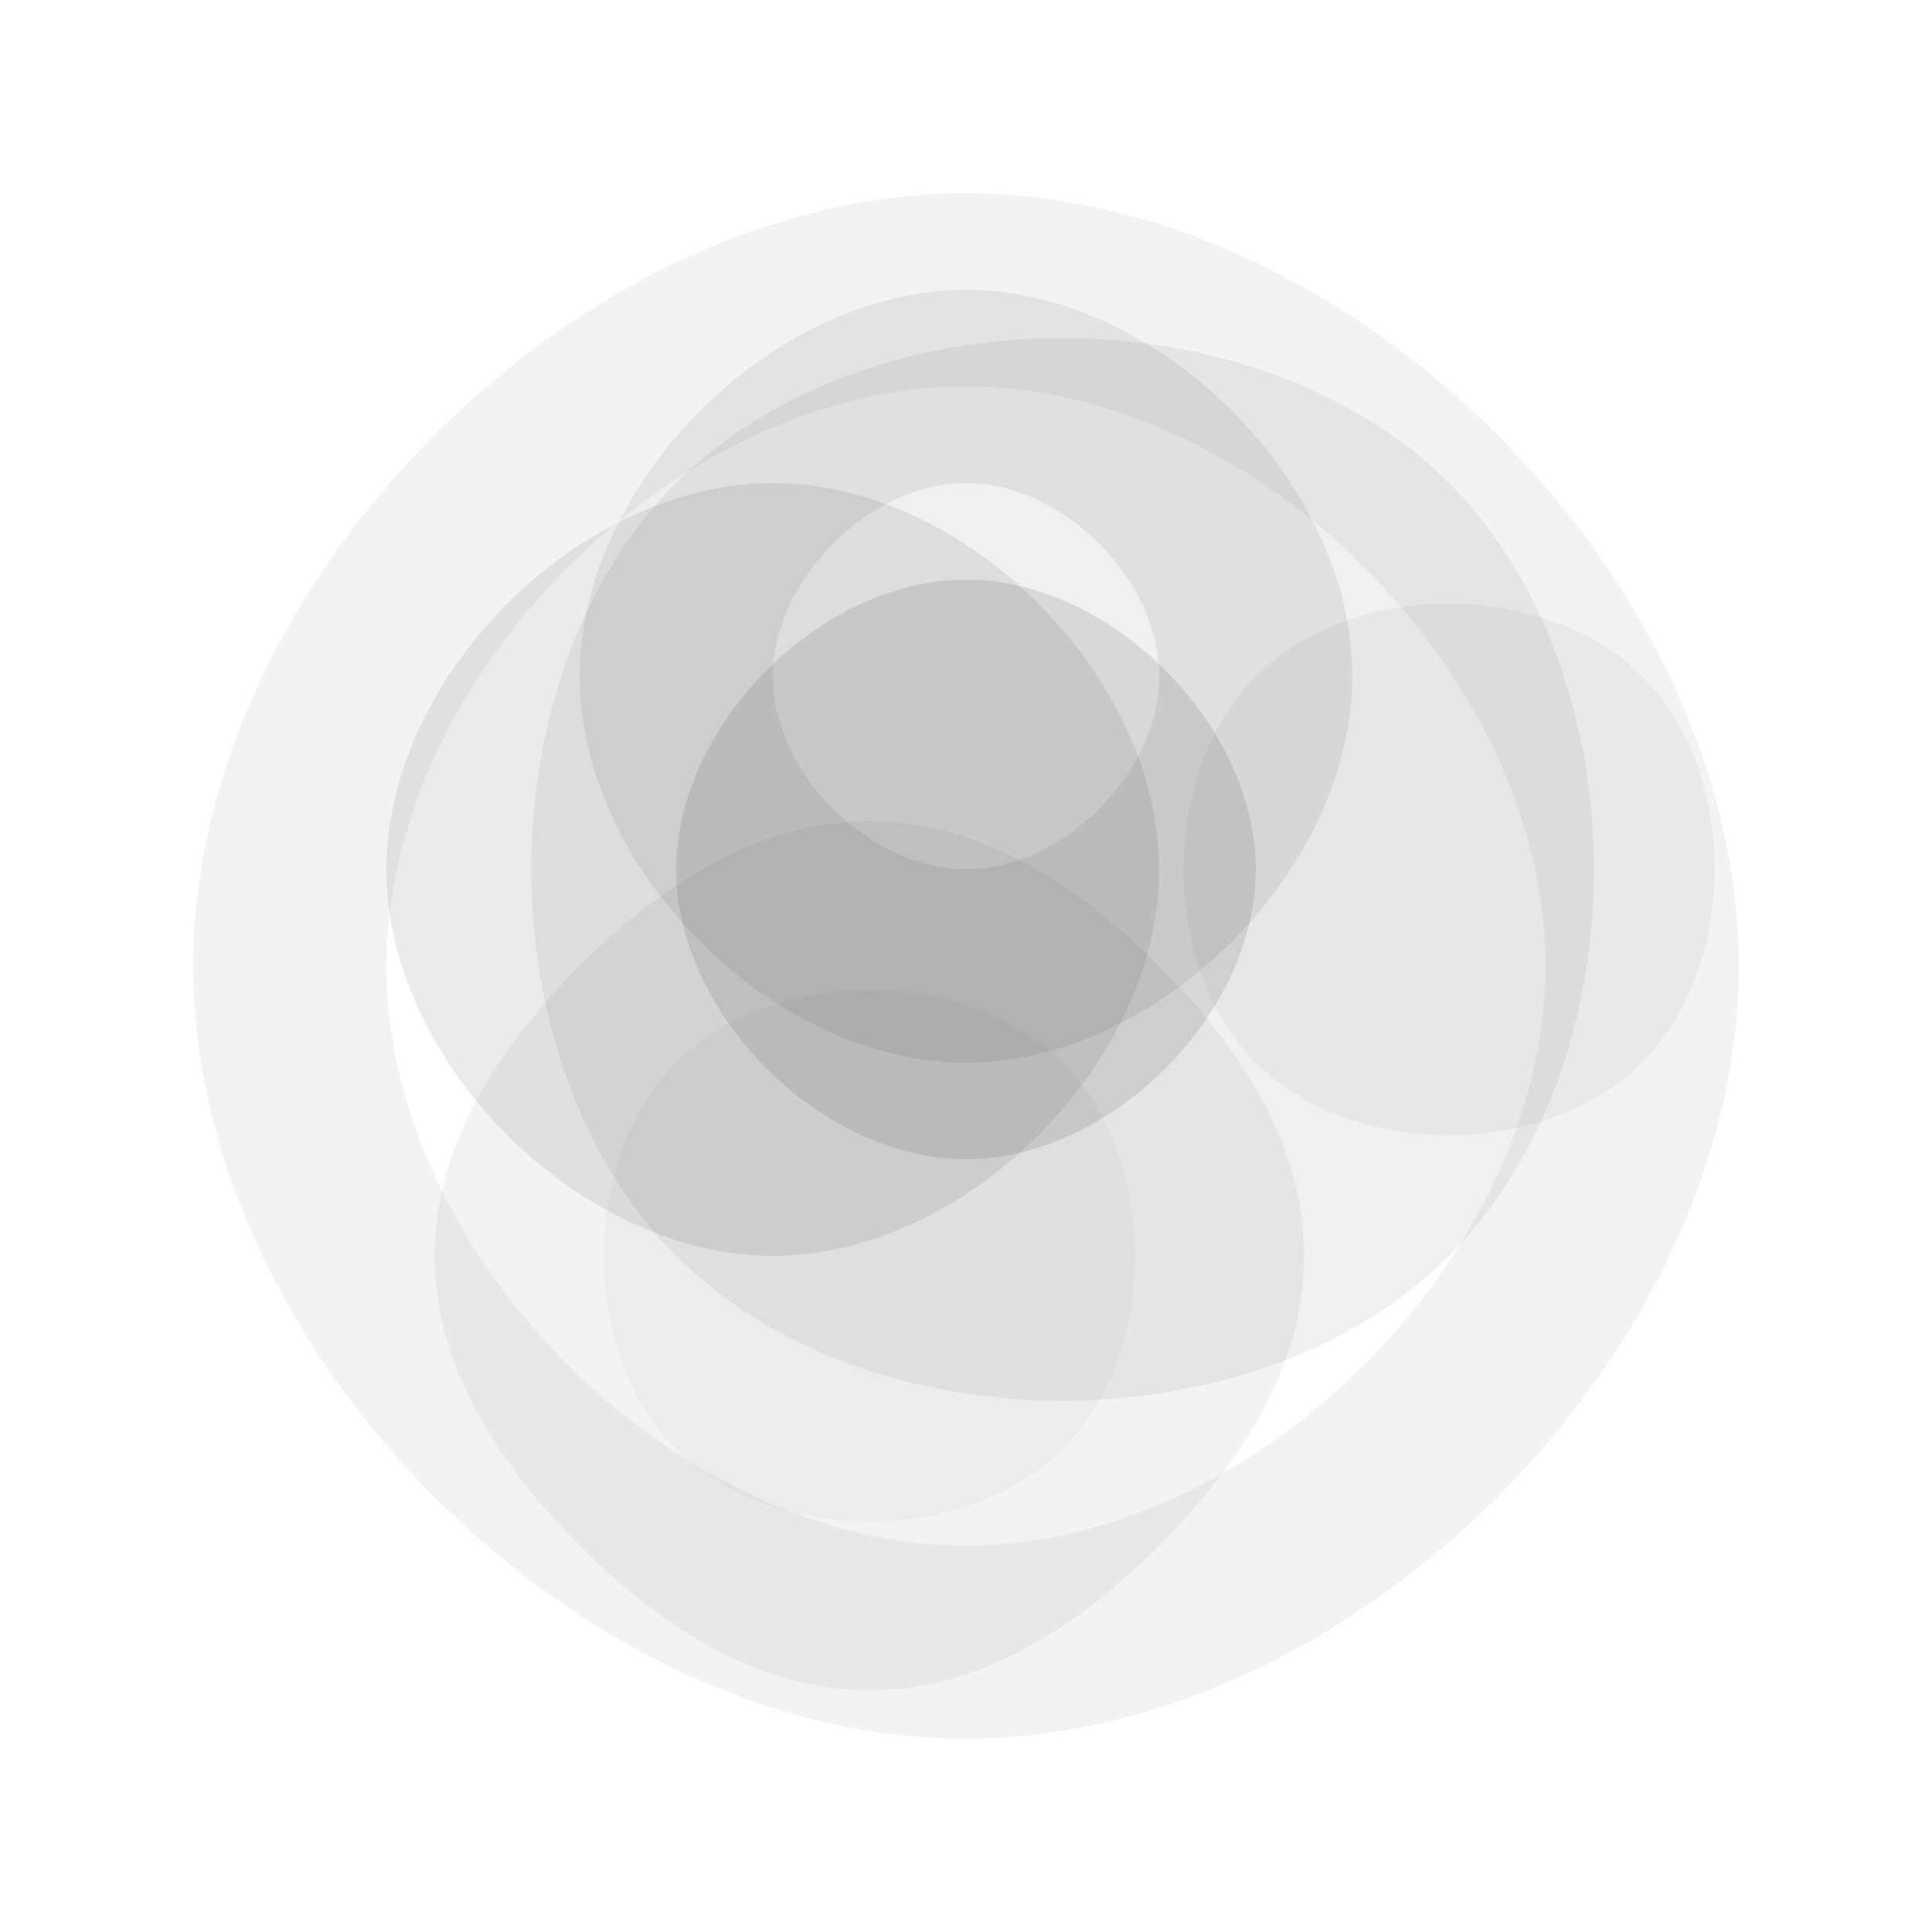 <?xml version="1.0" encoding="UTF-8"?>
<svg width="100" height="100" viewBox="0 0 100 100" xmlns="http://www.w3.org/2000/svg">
  <title>Paisley Pattern</title>
  <g fill="#000000">
    <path d="M50,10 C70,10 90,30 90,50 C90,70 70,90 50,90 C30,90 10,70 10,50 C10,30 30,10 50,10 Z M50,20 C35,20 20,35 20,50 C20,65 35,80 50,80 C65,80 80,65 80,50 C80,35 65,20 50,20 Z" fill-opacity="0.05"/>
    <path d="M50,30 C42.5,30 35,37.5 35,45 C35,52.5 42.5,60 50,60 C57.5,60 65,52.5 65,45 C65,37.5 57.5,30 50,30 Z" fill-opacity="0.1"/>
    <path d="M60,45 C60,35 50,25 40,25 C30,25 20,35 20,45 C20,55 30,65 40,65 C50,65 60,55 60,45 Z M50,45 C50,40 45,35 40,35 C35,35 30,40 30,45 C30,50 35,55 40,55 C45,55 50,50 50,45 Z" fill-opacity="0.08"/>
    <path d="M75,25 C85,35 85,55 75,65 C65,75 45,75 35,65 C25,55 25,35 35,25 C45,15 65,15 75,25 Z M65,35 C70,40 70,50 65,55 C60,60 50,60 45,55 C40,50 40,40 45,35 C50,30 60,30 65,35 Z" fill-opacity="0.06"/>
    <path d="M50,15 C60,15 70,25 70,35 C70,45 60,55 50,55 C40,55 30,45 30,35 C30,25 40,15 50,15 Z M50,25 C45,25 40,30 40,35 C40,40 45,45 50,45 C55,45 60,40 60,35 C60,30 55,25 50,25 Z" fill-opacity="0.07"/>
    <path d="M60,50 C70,60 70,70 60,80 C50,90 40,90 30,80 C20,70 20,60 30,50 C40,40 50,40 60,50 Z M50,60 C55,65 55,70 50,75 C45,80 40,80 35,75 C30,70 30,65 35,60 C40,55 45,55 50,60 Z" fill-opacity="0.05"/>
    <path d="M85,35 C90,40 90,50 85,55 C80,60 70,60 65,55 C60,50 60,40 65,35 C70,30 80,30 85,35 Z M75,40 C77,42 77,48 75,50 C73,52 67,52 65,50 C63,48 63,42 65,40 C67,38 73,38 75,40 Z" fill-opacity="0.04"/>
    <path d="M35,75 C40,80 50,80 55,75 C60,70 60,60 55,55 C50,50 40,50 35,55 C30,60 30,70 35,75 Z M40,65 C42,67 48,67 50,65 C52,63 52,57 50,55 C48,53 42,53 40,55 C38,57 38,63 40,65 Z" fill-opacity="0.03"/>
  </g>
</svg> 